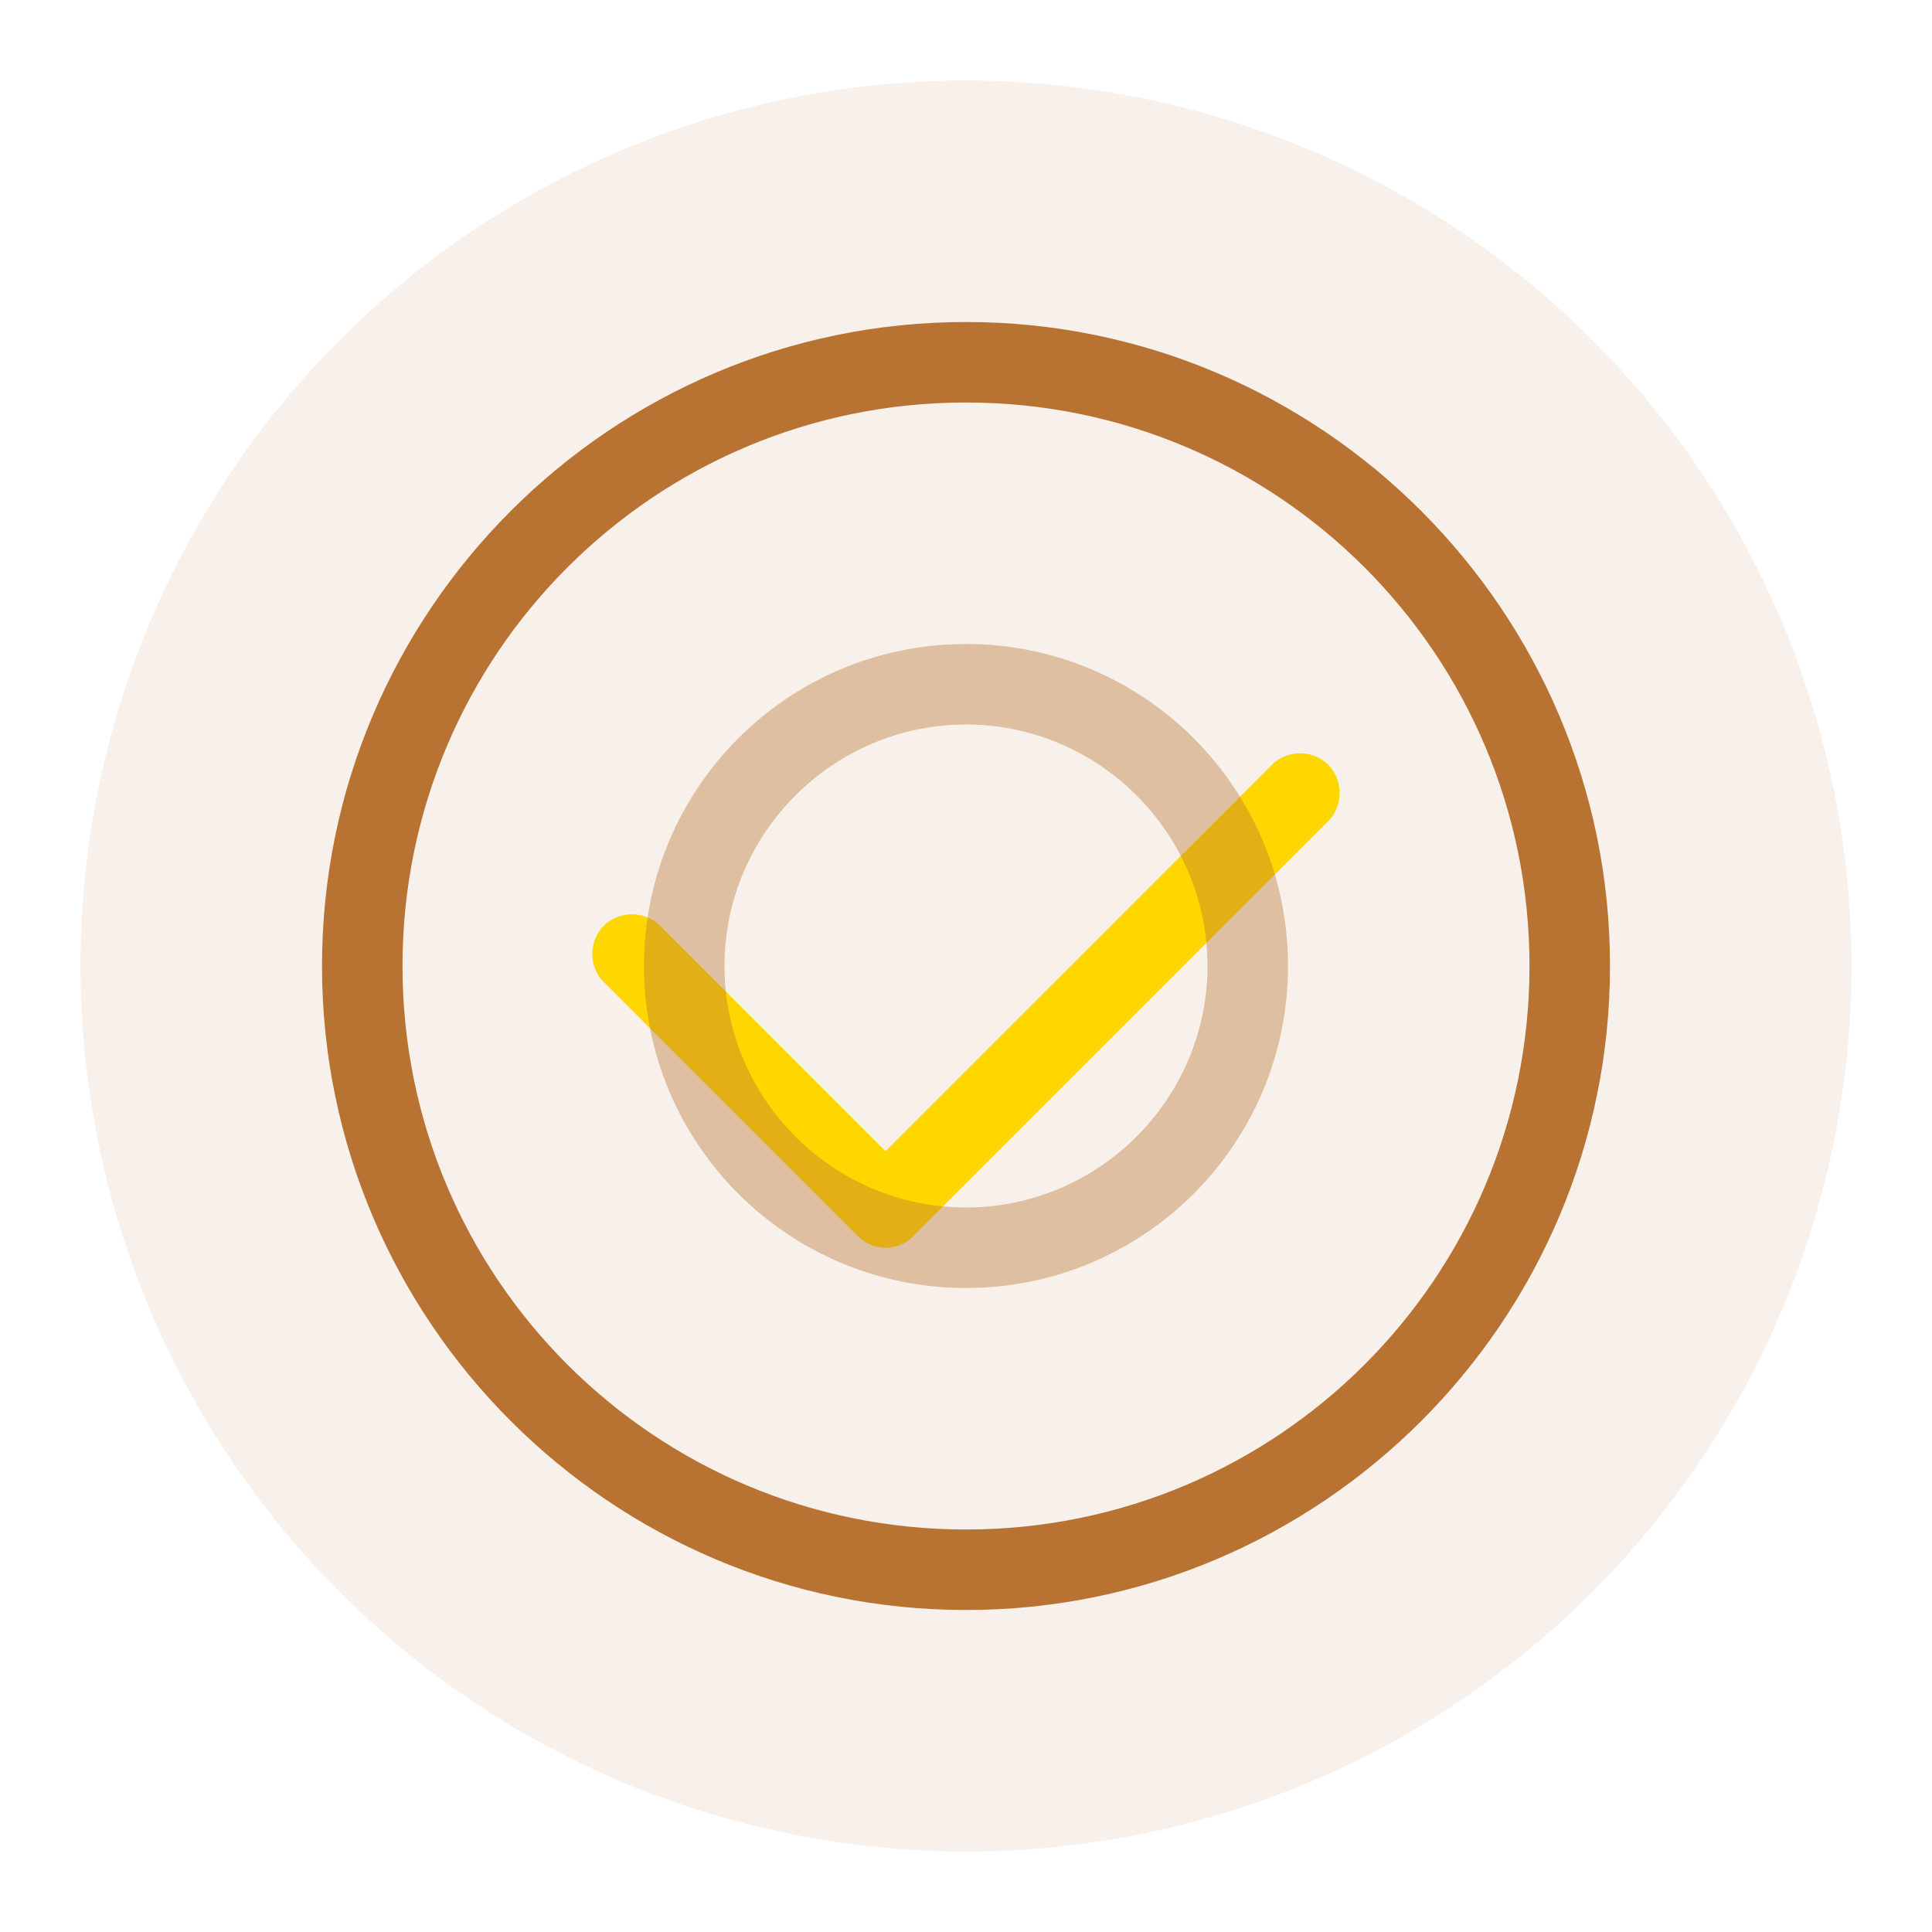 <svg xmlns="http://www.w3.org/2000/svg" width="240" height="240" viewBox="0 0 240 240">
  <circle cx="120" cy="120" r="110" fill="#B87333" opacity="0.1"/>
  <path d="M120 40c-44.1 0-80 35.9-80 80s35.9 80 80 80 80-35.9 80-80-35.9-80-80-80zm0 150c-38.7 0-70-31.3-70-70s31.3-70 70-70 70 31.3 70 70-31.3 70-70 70z" fill="#B87333"/>
  <path d="M165 95c-1.9-1.9-5.1-1.9-7 0l-48 48-28-28c-1.9-1.9-5.1-1.9-7 0-1.9 1.9-1.9 5.1 0 7l31.5 31.5c1 1 2.2 1.5 3.5 1.5s2.6-.5 3.5-1.5l51.5-51.5c1.9-1.9 1.9-5.1 0-7z" fill="#FFD700"/>
  <path d="M120 80c-22.1 0-40 17.9-40 40s17.9 40 40 40 40-17.9 40-40-17.9-40-40-40zm0 70c-16.5 0-30-13.5-30-30s13.5-30 30-30 30 13.5 30 30-13.5 30-30 30z" fill="#B87333" opacity="0.4"/>
</svg>
